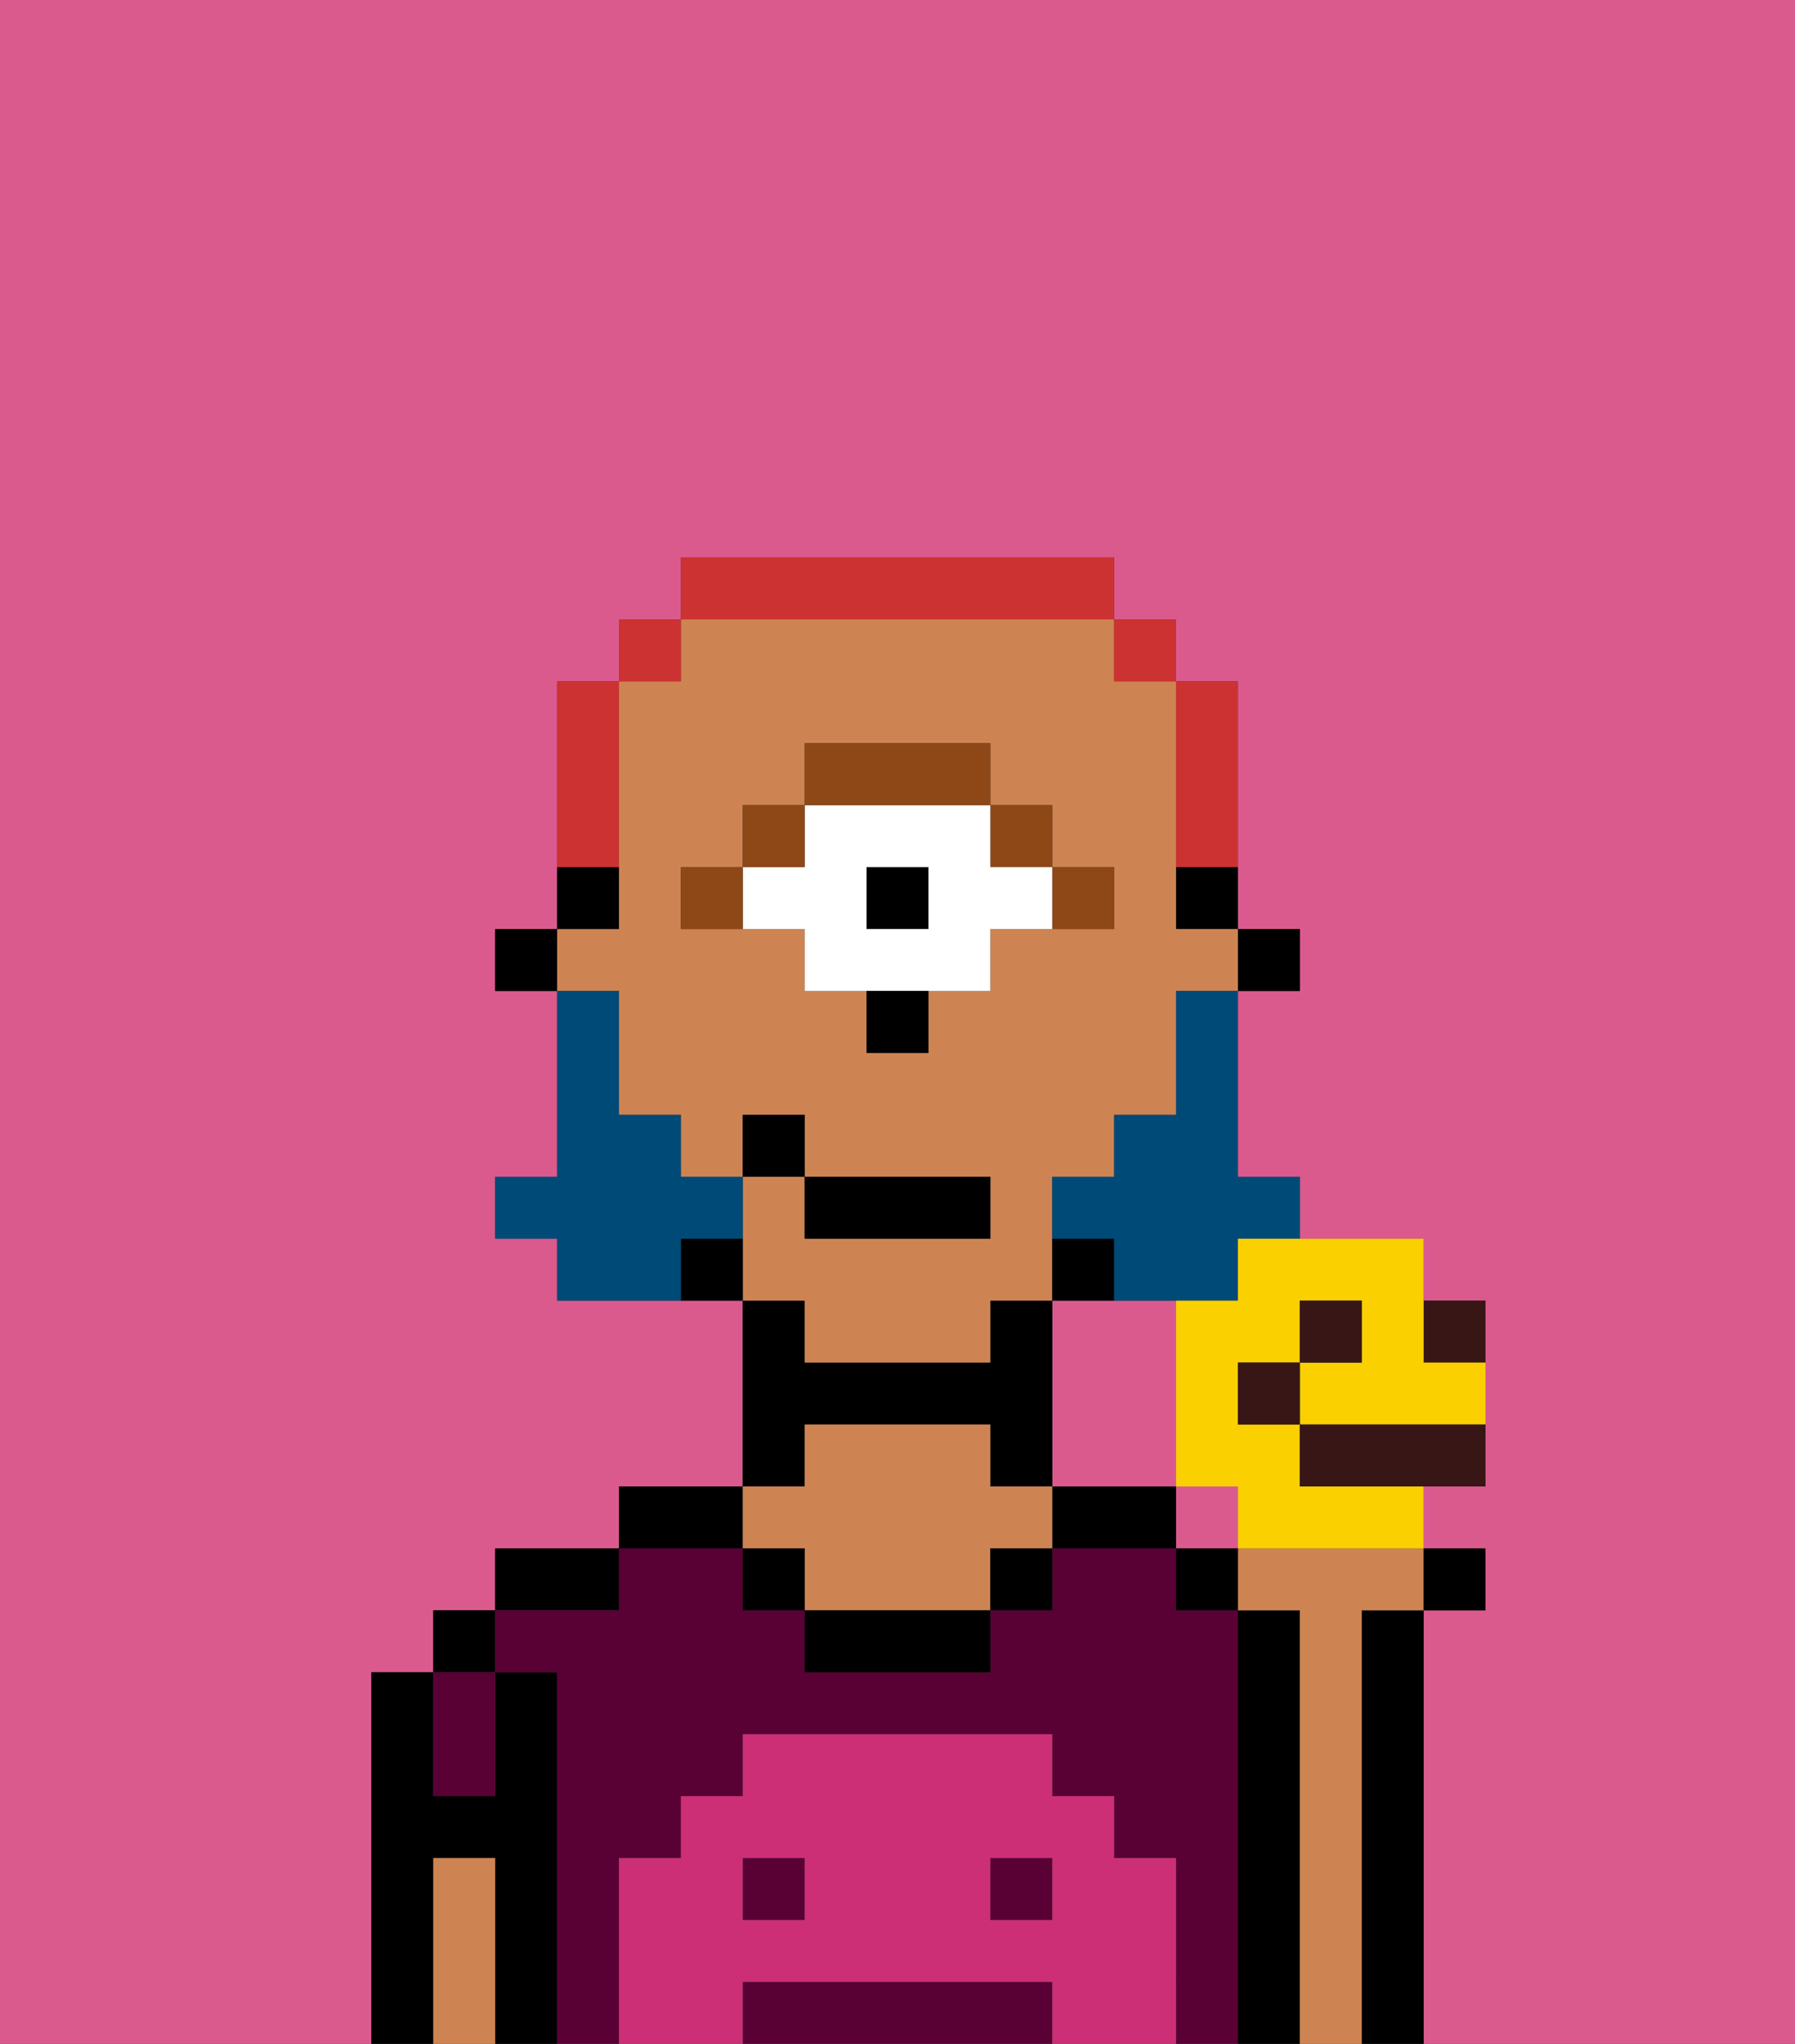 <svg xmlns="http://www.w3.org/2000/svg" viewBox="0 0 29 33"><rect x="0" y="0" width="29" height="33" fill="#333333" stroke="none"/><defs><style>polygon,rect,path{shape-rendering:crispedges;}.ea182-1{fill:#db5a8e;}.ea182-2{fill:#000000;}.ea182-3{fill:#590035;}.ea182-4{fill:#ce8452;}.ea182-5{fill:#cc2f76;}.ea182-6{fill:#8e4717;}.ea182-7{fill:#ffffff;}.ea182-8{fill:#004a77;}.ea182-9{fill:#cc3232;}.ea182-10{fill:#381616;}.ea182-11{fill:#fad000;}</style></defs><path class="ea182-1" d="M19,24V21H17v3h2Z"/><path class="ea182-1" d="M6,32V27H7V26H8V25h2V24h2V21H9V20H8V19H9V16H8V15H9V11h1V10h1V9h7v1h1v1h1v4h1v1H20v3h1v1h2v1h1v3H23v1h1v1H23v7h6V0H0V33H6Z"/><rect class="ea182-1" x="19" y="24" width="1" height="1"/><path class="ea182-2" d="M9,27H8v2H7V27H6v6H7V30H8v3H9V27Z"/><rect class="ea182-2" x="7" y="26" width="1" height="1"/><path class="ea182-2" d="M10,25H8v1h2Z"/><path class="ea182-2" d="M12,24H10v1h2Z"/><path class="ea182-2" d="M13,23h3v1h1V21H16v1H13V21H12v3h1Z"/><path class="ea182-2" d="M18,24H17v1h2V24Z"/><path class="ea182-2" d="M21,26H20v7h1V26Z"/><path class="ea182-2" d="M23,26H22v7h1V26Z"/><path class="ea182-3" d="M16,32H12v1h5V32Z"/><path class="ea182-3" d="M20,26H19V25H17v1H16v1H13V26H12V25H10v1H8v1H9v6h1V30h1V29h1V28h5v1h1v1h1v3h1V26Z"/><rect class="ea182-3" x="16" y="30" width="1" height="1"/><rect class="ea182-3" x="12" y="30" width="1" height="1"/><path class="ea182-3" d="M8,29V27H7v2Z"/><path class="ea182-4" d="M22,26h1V25H20v1h1v7h1V26Z"/><path class="ea182-4" d="M13,25v1h3V25h1V24H16V23H13v1H12v1Z"/><path class="ea182-2" d="M13,26v1h3V26H13Z"/><path class="ea182-4" d="M8,30H7v3H8V30Z"/><rect class="ea182-2" x="16" y="25" width="1" height="1"/><rect class="ea182-2" x="12" y="25" width="1" height="1"/><path class="ea182-5" d="M19,30H18V29H17V28H12v1H11v1H10v3h2V32h5v1h2V30Zm-6,1H12V30h1Zm4,0H16V30h1Z"/><rect class="ea182-2" x="20" y="15" width="1" height="1"/><path class="ea182-2" d="M19,15h1V14H19Z"/><path class="ea182-4" d="M13,22h3V21h1V19h1V18h1V16h1V15H19V11H18V10H11v1H10v4H9v1h1v2h1v1h1V18h1v1h3v1H13V19H12v2h1Zm2-6v1H14V16H13V15H11V14h1V13h1V12h3v1h1v1h1v1H16v1Z"/><path class="ea182-2" d="M18,20H17v1h1Z"/><path class="ea182-2" d="M11,20v1h1V20Z"/><path class="ea182-2" d="M10,14H9v1h1Z"/><rect class="ea182-2" x="8" y="15" width="1" height="1"/><path class="ea182-6" d="M18,15V14H17v1Z"/><rect class="ea182-6" x="16" y="13" width="1" height="1"/><rect class="ea182-2" x="14" y="14" width="1" height="1"/><path class="ea182-7" d="M16,15h1V14H16V13H13v1H12v1h1v1h3Zm-1,0H14V14h1Z"/><path class="ea182-6" d="M16,13V12H13v1h3Z"/><rect class="ea182-6" x="12" y="13" width="1" height="1"/><path class="ea182-6" d="M11,14v1h1V14Z"/><path class="ea182-2" d="M14,17h1V16H14Z"/><path class="ea182-8" d="M19,17v1H18v1H17v1h1v1h2V20h1V19H20V16H19Z"/><path class="ea182-8" d="M12,20V19H11V18H10V16H9v3H8v1H9v1h2V20Z"/><rect class="ea182-2" x="13" y="19" width="3" height="1"/><rect class="ea182-2" x="12" y="18" width="1" height="1"/><path class="ea182-9" d="M19,14h1V11H19v3Z"/><rect class="ea182-9" x="18" y="10" width="1" height="1"/><path class="ea182-9" d="M18,10V9H11v1h7Z"/><rect class="ea182-9" x="10" y="10" width="1" height="1"/><path class="ea182-9" d="M10,13V11H9v3h1Z"/><rect class="ea182-2" x="23" y="25" width="1" height="1"/><rect class="ea182-2" x="19" y="25" width="1" height="1"/><path class="ea182-10" d="M24,22V21H23v1Z"/><path class="ea182-11" d="M20,21H19v3h1v1h3V24H21V23H20V22h1V21h1v1H21v1h3V22H23V20H20Z"/><rect class="ea182-10" x="21" y="21" width="1" height="1"/><path class="ea182-10" d="M21,23v1h3V23H21Z"/><rect class="ea182-10" x="20" y="22" width="1" height="1"/></svg>